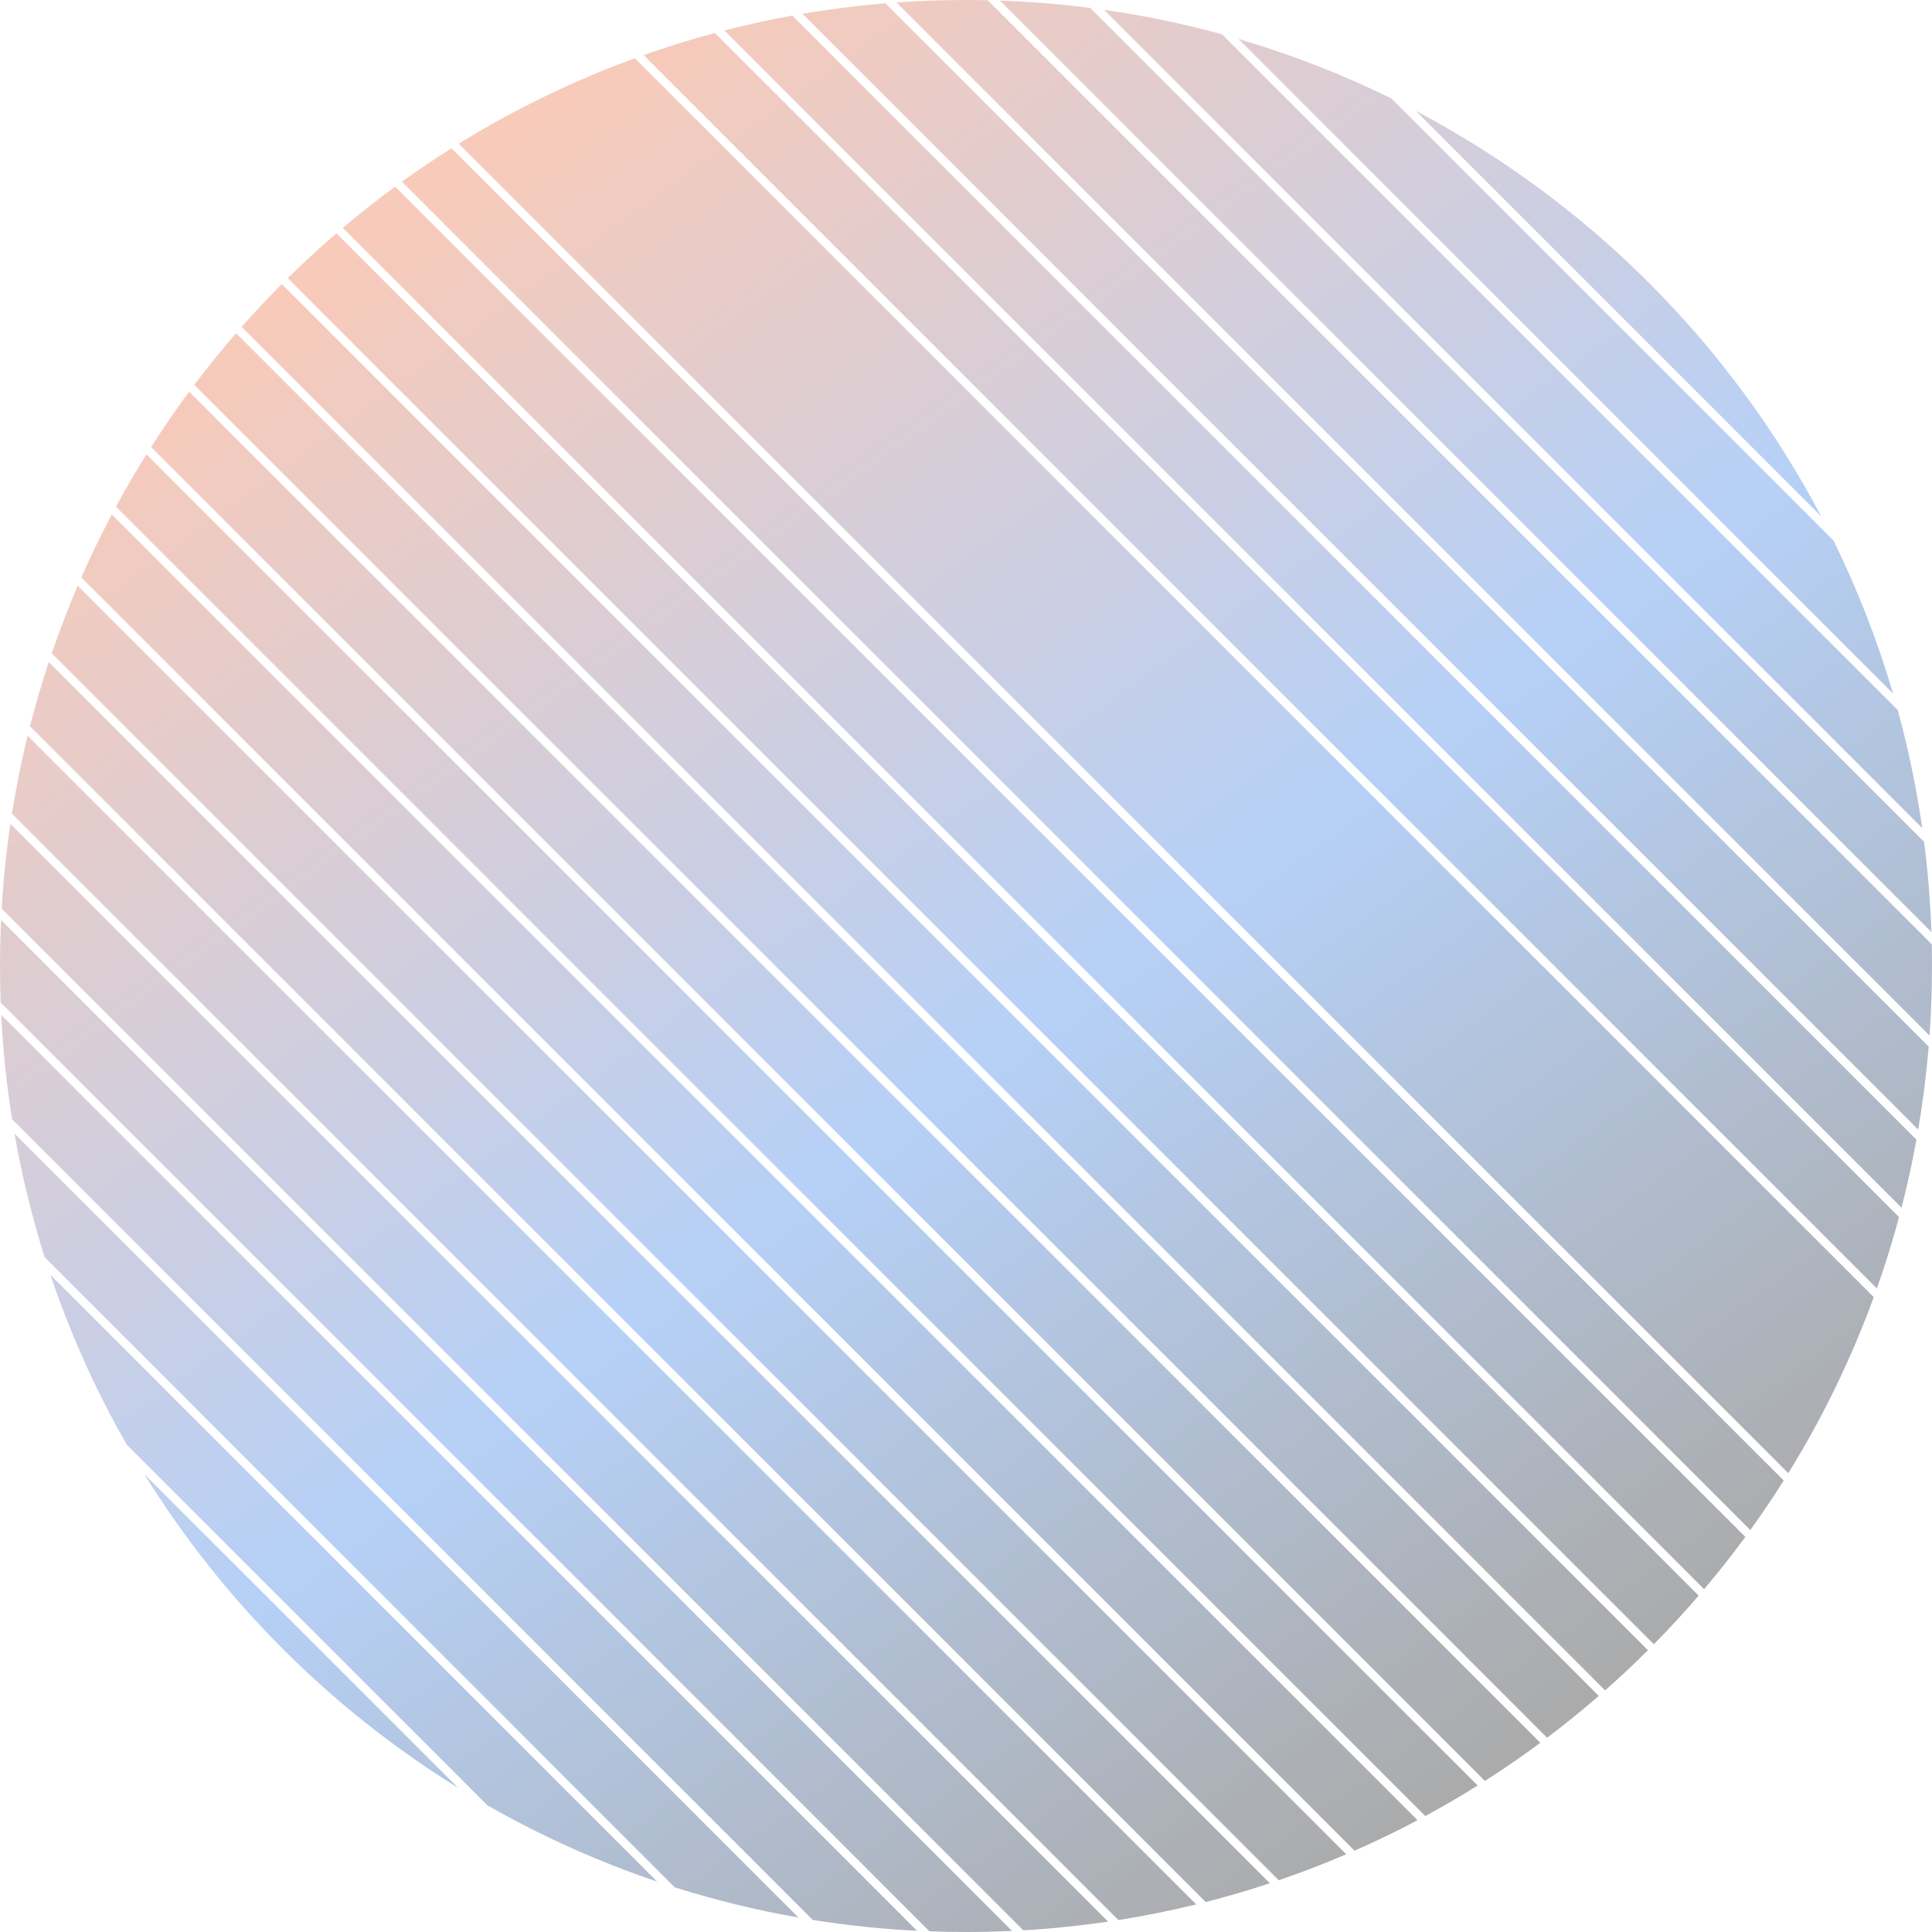<svg width="230" height="230" viewBox="0 0 230 230" fill="none" xmlns="http://www.w3.org/2000/svg">
<path fill-rule="evenodd" clip-rule="evenodd" d="M229.058 100.215C229.512 103.749 229.805 107.334 229.93 110.961L119.039 0.07C122.666 0.195 126.251 0.488 129.785 0.942L229.058 100.215ZM115 0C115.863 0 116.725 0.01 117.584 0.028L229.972 112.416C229.99 113.275 230 114.137 230 115C230 117.784 229.901 120.545 229.707 123.279L106.721 0.293C109.455 0.099 112.216 0 115 0ZM226.371 143.774C227.057 141.111 227.65 138.41 228.146 135.676L94.324 1.854C91.59 2.35 88.889 2.943 86.226 3.629L226.371 143.774ZM85.106 3.924C82.23 4.696 79.398 5.577 76.616 6.562L223.438 153.384C224.423 150.602 225.304 147.77 226.076 144.894L85.106 3.924ZM168.539 13.196C189.095 24.029 205.971 40.906 216.804 61.462L168.539 13.196ZM165.658 11.73C159.844 8.873 153.754 6.492 147.438 4.638L225.362 82.562C223.508 76.246 221.127 70.156 218.27 64.342L165.658 11.73ZM225.922 84.536C227.175 89.11 228.153 93.797 228.837 98.579L131.421 1.164C136.203 1.847 140.89 2.825 145.464 4.078L225.922 84.536ZM229.606 124.593C229.33 127.929 228.912 131.224 228.358 134.473L95.527 1.642C98.776 1.088 102.071 0.67 105.407 0.394L229.606 124.593ZM75.576 6.936C68.209 9.624 61.194 13.044 54.62 17.108L212.892 175.38C216.956 168.806 220.376 161.791 223.064 154.424L75.576 6.936ZM212.349 176.251L53.749 17.651C51.741 18.917 49.775 20.244 47.853 21.629L208.371 182.147C209.756 180.225 211.083 178.259 212.349 176.251ZM207.776 182.966L47.034 22.224C44.902 23.788 42.827 25.424 40.81 27.128L202.872 189.19C204.576 187.174 206.212 185.098 207.776 182.966ZM121.823 229.801C125.229 229.602 128.595 229.254 131.915 228.765L1.235 98.085C0.746 101.405 0.398 104.771 0.199 108.177L121.823 229.801ZM120.479 229.872L0.128 109.521C0.043 111.337 0 113.163 0 115C0 116.456 0.027 117.905 0.081 119.347L110.653 229.919C112.095 229.973 113.544 230 115 230C116.837 230 118.663 229.957 120.479 229.872ZM109.174 229.855L0.145 120.826C0.355 125.03 0.79 129.175 1.44 133.249L96.751 228.56C100.825 229.21 104.97 229.645 109.174 229.855ZM95.053 228.276C90.026 227.397 85.111 226.192 80.331 224.682L5.318 149.669C3.808 144.889 2.603 139.974 1.724 134.947L95.053 228.276ZM78.231 223.997L6.003 151.769C8.387 158.838 11.44 165.599 15.085 171.978L58.022 214.915C64.401 218.561 71.162 221.613 78.231 223.997ZM17.164 175.472C26.554 190.631 39.369 203.446 54.528 212.836L17.164 175.472ZM1.423 96.859L133.141 228.577C136.273 228.081 139.364 227.458 142.406 226.714L3.286 87.594C2.542 90.636 1.919 93.727 1.423 96.859ZM3.569 86.462L143.538 226.431C146.119 225.772 148.666 225.026 151.175 224.195L5.805 78.825C4.974 81.334 4.228 83.88 3.569 86.462ZM6.161 77.767C7.094 75.04 8.126 72.36 9.253 69.731L160.269 220.747C157.64 221.874 154.96 222.906 152.233 223.839L6.161 77.767ZM9.681 68.745L161.255 220.319C163.805 219.198 166.306 217.987 168.754 216.69L13.31 61.246C12.013 63.694 10.802 66.195 9.681 68.745ZM13.804 60.325C14.952 58.204 16.165 56.124 17.439 54.087L175.913 212.561C173.876 213.836 171.796 215.048 169.675 216.196L13.804 60.325ZM17.987 53.22C19.424 50.968 20.937 48.77 22.523 46.628L183.372 207.477C181.23 209.063 179.032 210.576 176.78 212.013L17.987 53.22ZM23.128 45.819L184.181 206.872C186.289 205.282 188.34 203.622 190.331 201.894L28.106 39.669C26.378 41.66 24.718 43.711 23.128 45.819ZM28.766 38.914L191.086 201.234C192.832 199.692 194.531 198.098 196.18 196.455L33.545 33.82C31.902 35.469 30.308 37.168 28.766 38.914ZM34.254 33.115C36.124 31.272 38.056 29.492 40.047 27.779L202.221 189.953C200.508 191.944 198.728 193.876 196.885 195.746L34.254 33.115Z" fill="url(#paint0_linear_37_196)" fill-opacity="0.4"/>
<defs>
<linearGradient id="paint0_linear_37_196" x1="46.404" y1="25.219" x2="180.57" y2="209.32" gradientUnits="userSpaceOnUse">
<stop stop-color="#ED7B50"/>
<stop offset="0.542" stop-color="#488AEA"/>
<stop offset="1" stop-color="#2C2C2C"/>
</linearGradient>
</defs>
</svg>
